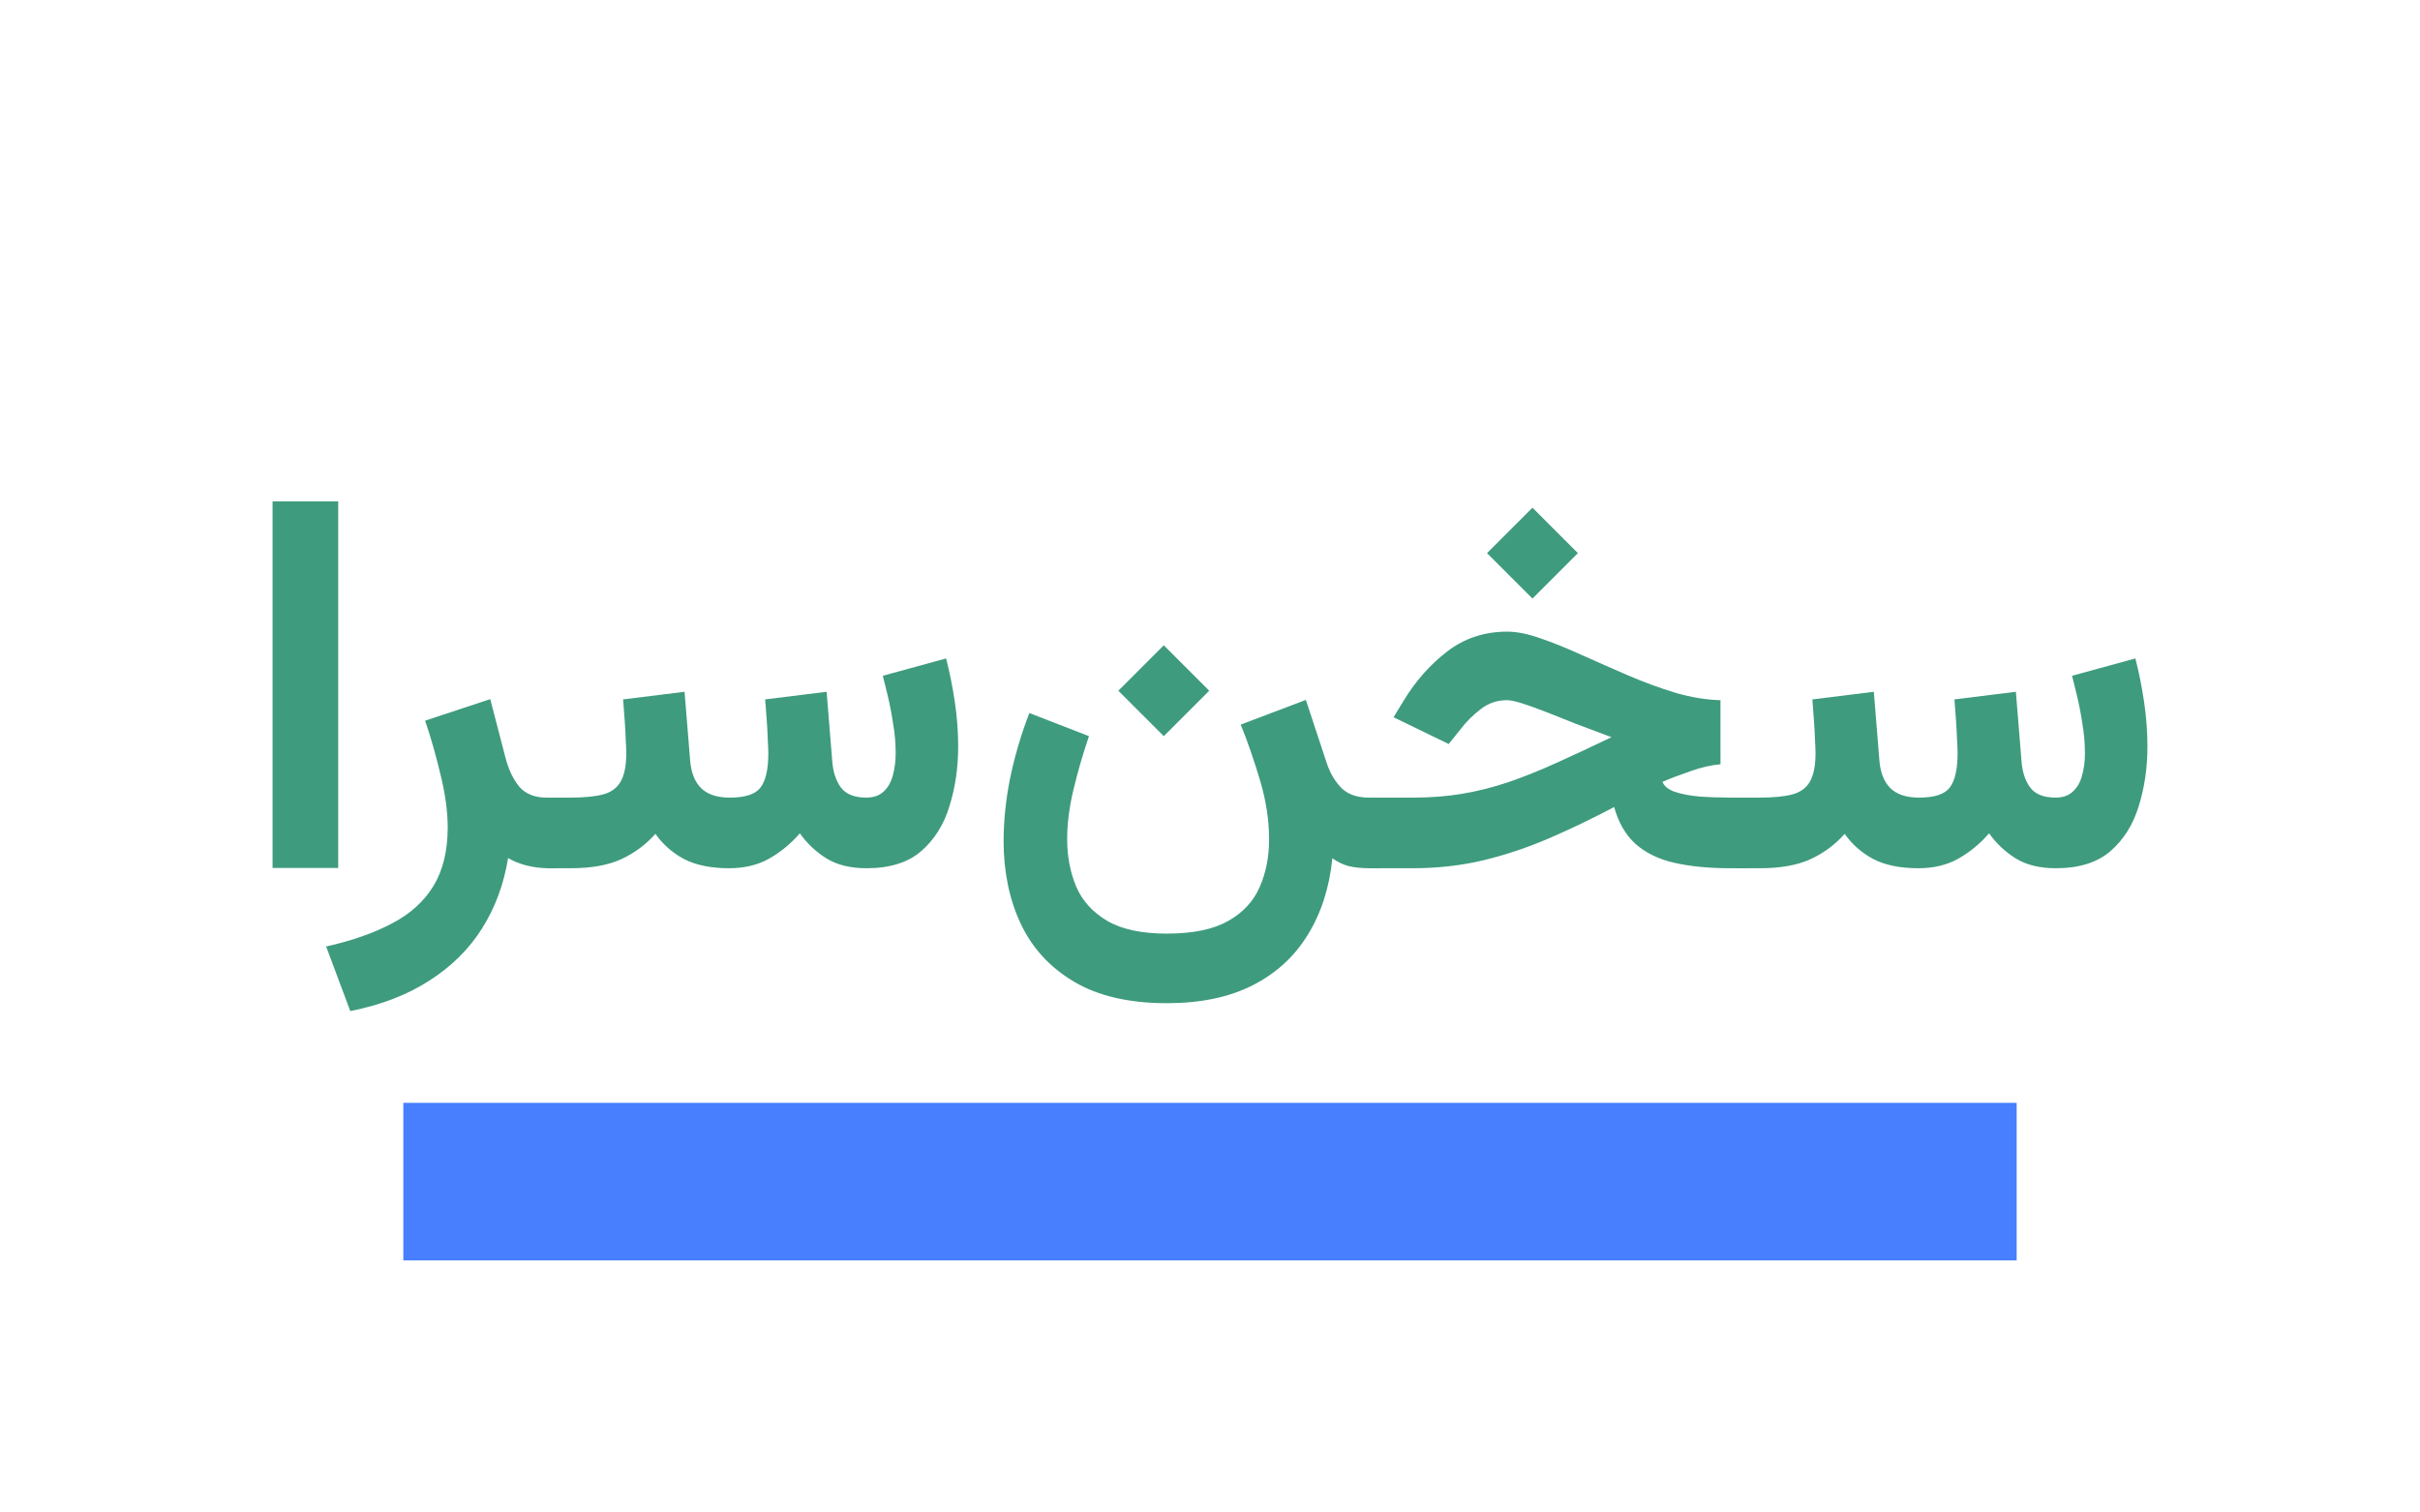 <?xml version="1.0" encoding="UTF-8" standalone="no"?>
<!-- Created with Inkscape (http://www.inkscape.org/) -->

<svg
   width="768"
   height="480"
   viewBox="0 0 768 480"
   version="1.1"
   id="svg5"
   inkscape:export-filename="ink.svg"
   inkscape:export-xdpi="96"
   inkscape:export-ydpi="96"
   inkscape:version="1.2.2 (732a01da63, 2022-12-09, custom)"
   sodipodi:docname="sokhansara.svg"
   xmlns:inkscape="http://www.inkscape.org/namespaces/inkscape"
   xmlns:sodipodi="http://sodipodi.sourceforge.net/DTD/sodipodi-0.dtd"
   xmlns="http://www.w3.org/2000/svg"
   xmlns:svg="http://www.w3.org/2000/svg">
  <sodipodi:namedview
     id="namedview7"
     pagecolor="#ffffff"
     bordercolor="#000000"
     borderopacity="0.25"
     inkscape:showpageshadow="2"
     inkscape:pageopacity="0.0"
     inkscape:pagecheckerboard="true"
     inkscape:deskcolor="#d1d1d1"
     inkscape:document-units="mm"
     showgrid="false"
     inkscape:zoom="2.49"
     inkscape:cx="444.97992"
     inkscape:cy="271.48594"
     inkscape:window-width="3770"
     inkscape:window-height="2088"
     inkscape:window-x="0"
     inkscape:window-y="0"
     inkscape:window-maximized="1"
     inkscape:current-layer="layer1" />
  <defs
     id="defs2" />
  <g
     inkscape:label="Layer 1"
     inkscape:groupmode="layer"
     id="layer1">
    <g
       aria-label="سخن‌سرا"
       id="text236"
       style="font-size:170.667px;font-family:'JetBrains Mono';-inkscape-font-specification:'JetBrains Mono, @wght=800';font-variation-settings:'wght' 800;fill:#3e9b7e;stroke:#53c44f;stroke-width:0">
      <path
         d="m 608.834,275.542 q 7.167,0 12.583,-3 5.5,-3.083 9.833,-8.083 3.417,4.833 8.5,8 5.083,3.083 12.667,3.083 11.083,0 17.333,-5.417 6.333,-5.5 9,-14.333 2.75,-8.833 2.75,-18.833 0,-7.167 -1.083,-14.333 -1.083,-7.25 -2.75,-13.667 l -20.083,5.5 q 0.5,2 1.5,6.083 1,4.083 1.75,9 0.833,4.833 0.833,9.5 0,3.833 -0.917,7.083 -0.833,3.167 -2.917,5.083 -2,1.917 -5.5,1.917 -5.667,0 -8.083,-3.25 -2.417,-3.333 -2.75,-8.75 l -1.75,-21.583 -19.5,2.417 q 0.25,3.167 0.5,6.667 0.25,3.5 0.333,6.333 0.167,2.833 0.167,4.083 0,7.667 -2.5,10.917 -2.417,3.167 -9.75,3.167 -6.083,0 -9.167,-3.083 -3,-3.083 -3.417,-8.917 l -1.75,-21.583 -19.5,2.417 q 0.25,3.167 0.5,6.667 0.25,3.417 0.333,6.25 0.167,2.833 0.167,4.167 0,6 -1.833,9.083 -1.75,3 -5.583,4 -3.833,1 -10.167,1 h -7.833 v 22.417 h 7.667 q 10,0 16.25,-2.917 6.25,-2.917 10.75,-8 3.5,5 9.083,8 5.667,2.917 14.333,2.917 z"
         style="font-family:Vazirmatn;-inkscape-font-specification:'Vazirmatn, @wght=700';font-variation-settings:'wght' 700"
         id="path1834" />
      <path
         d="m 486.334,161.125 -14.417,14.417 14.417,14.417 14.417,-14.417 z m 59.667,61.083 q -6.75,-0.167 -14.25,-2.333 -7.417,-2.25 -15,-5.5 -7.5,-3.25 -14.583,-6.417 -7.083,-3.25 -13.167,-5.333 -6.083,-2.167 -10.667,-2.167 -10.833,0 -19,6.25 -8.083,6.167 -13.833,15.583 l -3.25,5.333 17.5,8.5 4,-5 q 2.5,-3.25 6.167,-6.083 3.667,-2.833 8.333,-2.833 1.5,0 4.5,0.917 3,0.917 7.25,2.583 4.333,1.667 9.667,3.833 5.417,2.083 11.75,4.417 -9.583,4.583 -17.5,8.167 -7.917,3.583 -15.167,6.083 -7.167,2.417 -14.5,3.667 -7.25,1.25 -15.667,1.25 h -14.167 v 22.417 h 13.917 q 11.667,0 22.333,-2.5 10.667,-2.583 20.917,-7 10.25,-4.417 20.667,-9.917 2.083,7.417 6.75,11.667 4.75,4.25 12.25,6 7.583,1.75 17.917,1.75 h 4.917 v -22.417 h -4.583 q -5.417,0 -10.167,-0.333 -4.667,-0.417 -7.833,-1.5 -3.083,-1.083 -3.917,-3.167 4.083,-1.75 9,-3.417 4.917,-1.75 9.417,-2.167 z"
         style="font-family:Vazirmatn;-inkscape-font-specification:'Vazirmatn, @wght=700';font-variation-settings:'wght' 700"
         id="path1836" />
      <path
         d="m 369.333,204.792 -14.417,14.417 14.417,14.417 14.417,-14.417 z m 1,91.5 q -12.083,0 -19,-4.083 -6.917,-4.083 -9.833,-10.917 -2.833,-6.833 -2.833,-15 0,-7.333 2,-15.667 2,-8.417 4.917,-17 l -18.917,-7.333 q -3.917,10.167 -6.083,20.583 -2.083,10.333 -2.083,20.083 0,14.583 5.417,26.167 5.5,11.667 16.917,18.417 11.5,6.833 29.5,6.833 16,0 27.167,-5.667 11.167,-5.667 17.5,-16 6.417,-10.333 7.833,-24.333 2.417,1.75 5.167,2.5 2.833,0.667 6.75,0.667 h 3 v -22.417 h -3.333 q -5.75,0 -8.833,-3.167 -3,-3.167 -4.5,-7.667 l -6.667,-20.167 -20.667,7.833 q 3.333,8.25 6.167,17.833 2.833,9.5 2.833,18.667 0,8.333 -3,15.083 -2.917,6.75 -10,10.75 -7.083,4 -19.417,4 z"
         style="font-family:Vazirmatn;-inkscape-font-specification:'Vazirmatn, @wght=700';font-variation-settings:'wght' 700"
         id="path1838" />
      <path
         d="m 231.416,275.542 q 7.167,0 12.583,-3 5.5,-3.083 9.833,-8.083 3.417,4.833 8.5,8 5.083,3.083 12.667,3.083 11.083,0 17.333,-5.417 6.333,-5.5 9,-14.333 2.75,-8.833 2.75,-18.833 0,-7.167 -1.083,-14.333 -1.083,-7.25 -2.75,-13.667 l -20.083,5.5 q 0.5,2 1.5,6.083 1,4.083 1.75,9 0.833,4.833 0.833,9.5 0,3.833 -0.917,7.083 -0.833,3.167 -2.917,5.083 -2,1.917 -5.5,1.917 -5.667,0 -8.083,-3.25 -2.417,-3.333 -2.75,-8.75 l -1.75,-21.583 -19.5,2.417 q 0.25,3.167 0.5,6.667 0.25,3.5 0.333,6.333 0.167,2.833 0.167,4.083 0,7.667 -2.5,10.917 -2.417,3.167 -9.75,3.167 -6.083,0 -9.167,-3.083 -3,-3.083 -3.417,-8.917 l -1.75,-21.583 -19.5,2.417 q 0.25,3.167 0.5,6.667 0.25,3.417 0.333,6.25 0.167,2.833 0.167,4.167 0,6 -1.833,9.083 -1.75,3 -5.583,4 -3.833,1 -10.167,1 h -7.833 v 22.417 h 7.667 q 10,0 16.25,-2.917 6.25,-2.917 10.75,-8 3.5,5 9.083,8 5.667,2.917 14.333,2.917 z"
         style="font-family:Vazirmatn;-inkscape-font-specification:'Vazirmatn, @wght=700';font-variation-settings:'wght' 700"
         id="path1840" />
      <path
         d="m 174.333,275.542 h 2.333 v -22.417 h -3.25 q -5.583,0 -8.583,-3.417 -2.917,-3.5 -4.417,-9.25 l -4.833,-18.583 -20.667,6.833 q 2.75,8.083 4.917,17.25 2.25,9.167 2.25,16.667 0,11.083 -4.5,18.5 -4.5,7.417 -13.167,11.917 -8.583,4.583 -20.917,7.333 l 7.667,20.5 q 14.667,-2.917 25.083,-9.667 10.5,-6.667 16.75,-16.583 6.25,-9.917 8.25,-22.333 2.25,1.417 5.667,2.333 3.417,0.917 7.417,0.917 z"
         style="font-family:Vazirmatn;-inkscape-font-specification:'Vazirmatn, @wght=700';font-variation-settings:'wght' 700"
         id="path1842" />
      <path
         d="M 107.333,159.125 H 86.499 v 116.334 h 20.833 z"
         style="font-family:Vazirmatn;-inkscape-font-specification:'Vazirmatn, @wght=700';font-variation-settings:'wght' 700"
         id="path1844" />
    </g>
    <rect
       style="font-variation-settings:'wght' 700;fill:#477fff;fill-opacity:1;stroke:#53c44f;stroke-width:0;stroke-dasharray:none"
       id="rect1106"
       width="512"
       height="50"
       x="128"
       y="350" />
  </g>
</svg>
